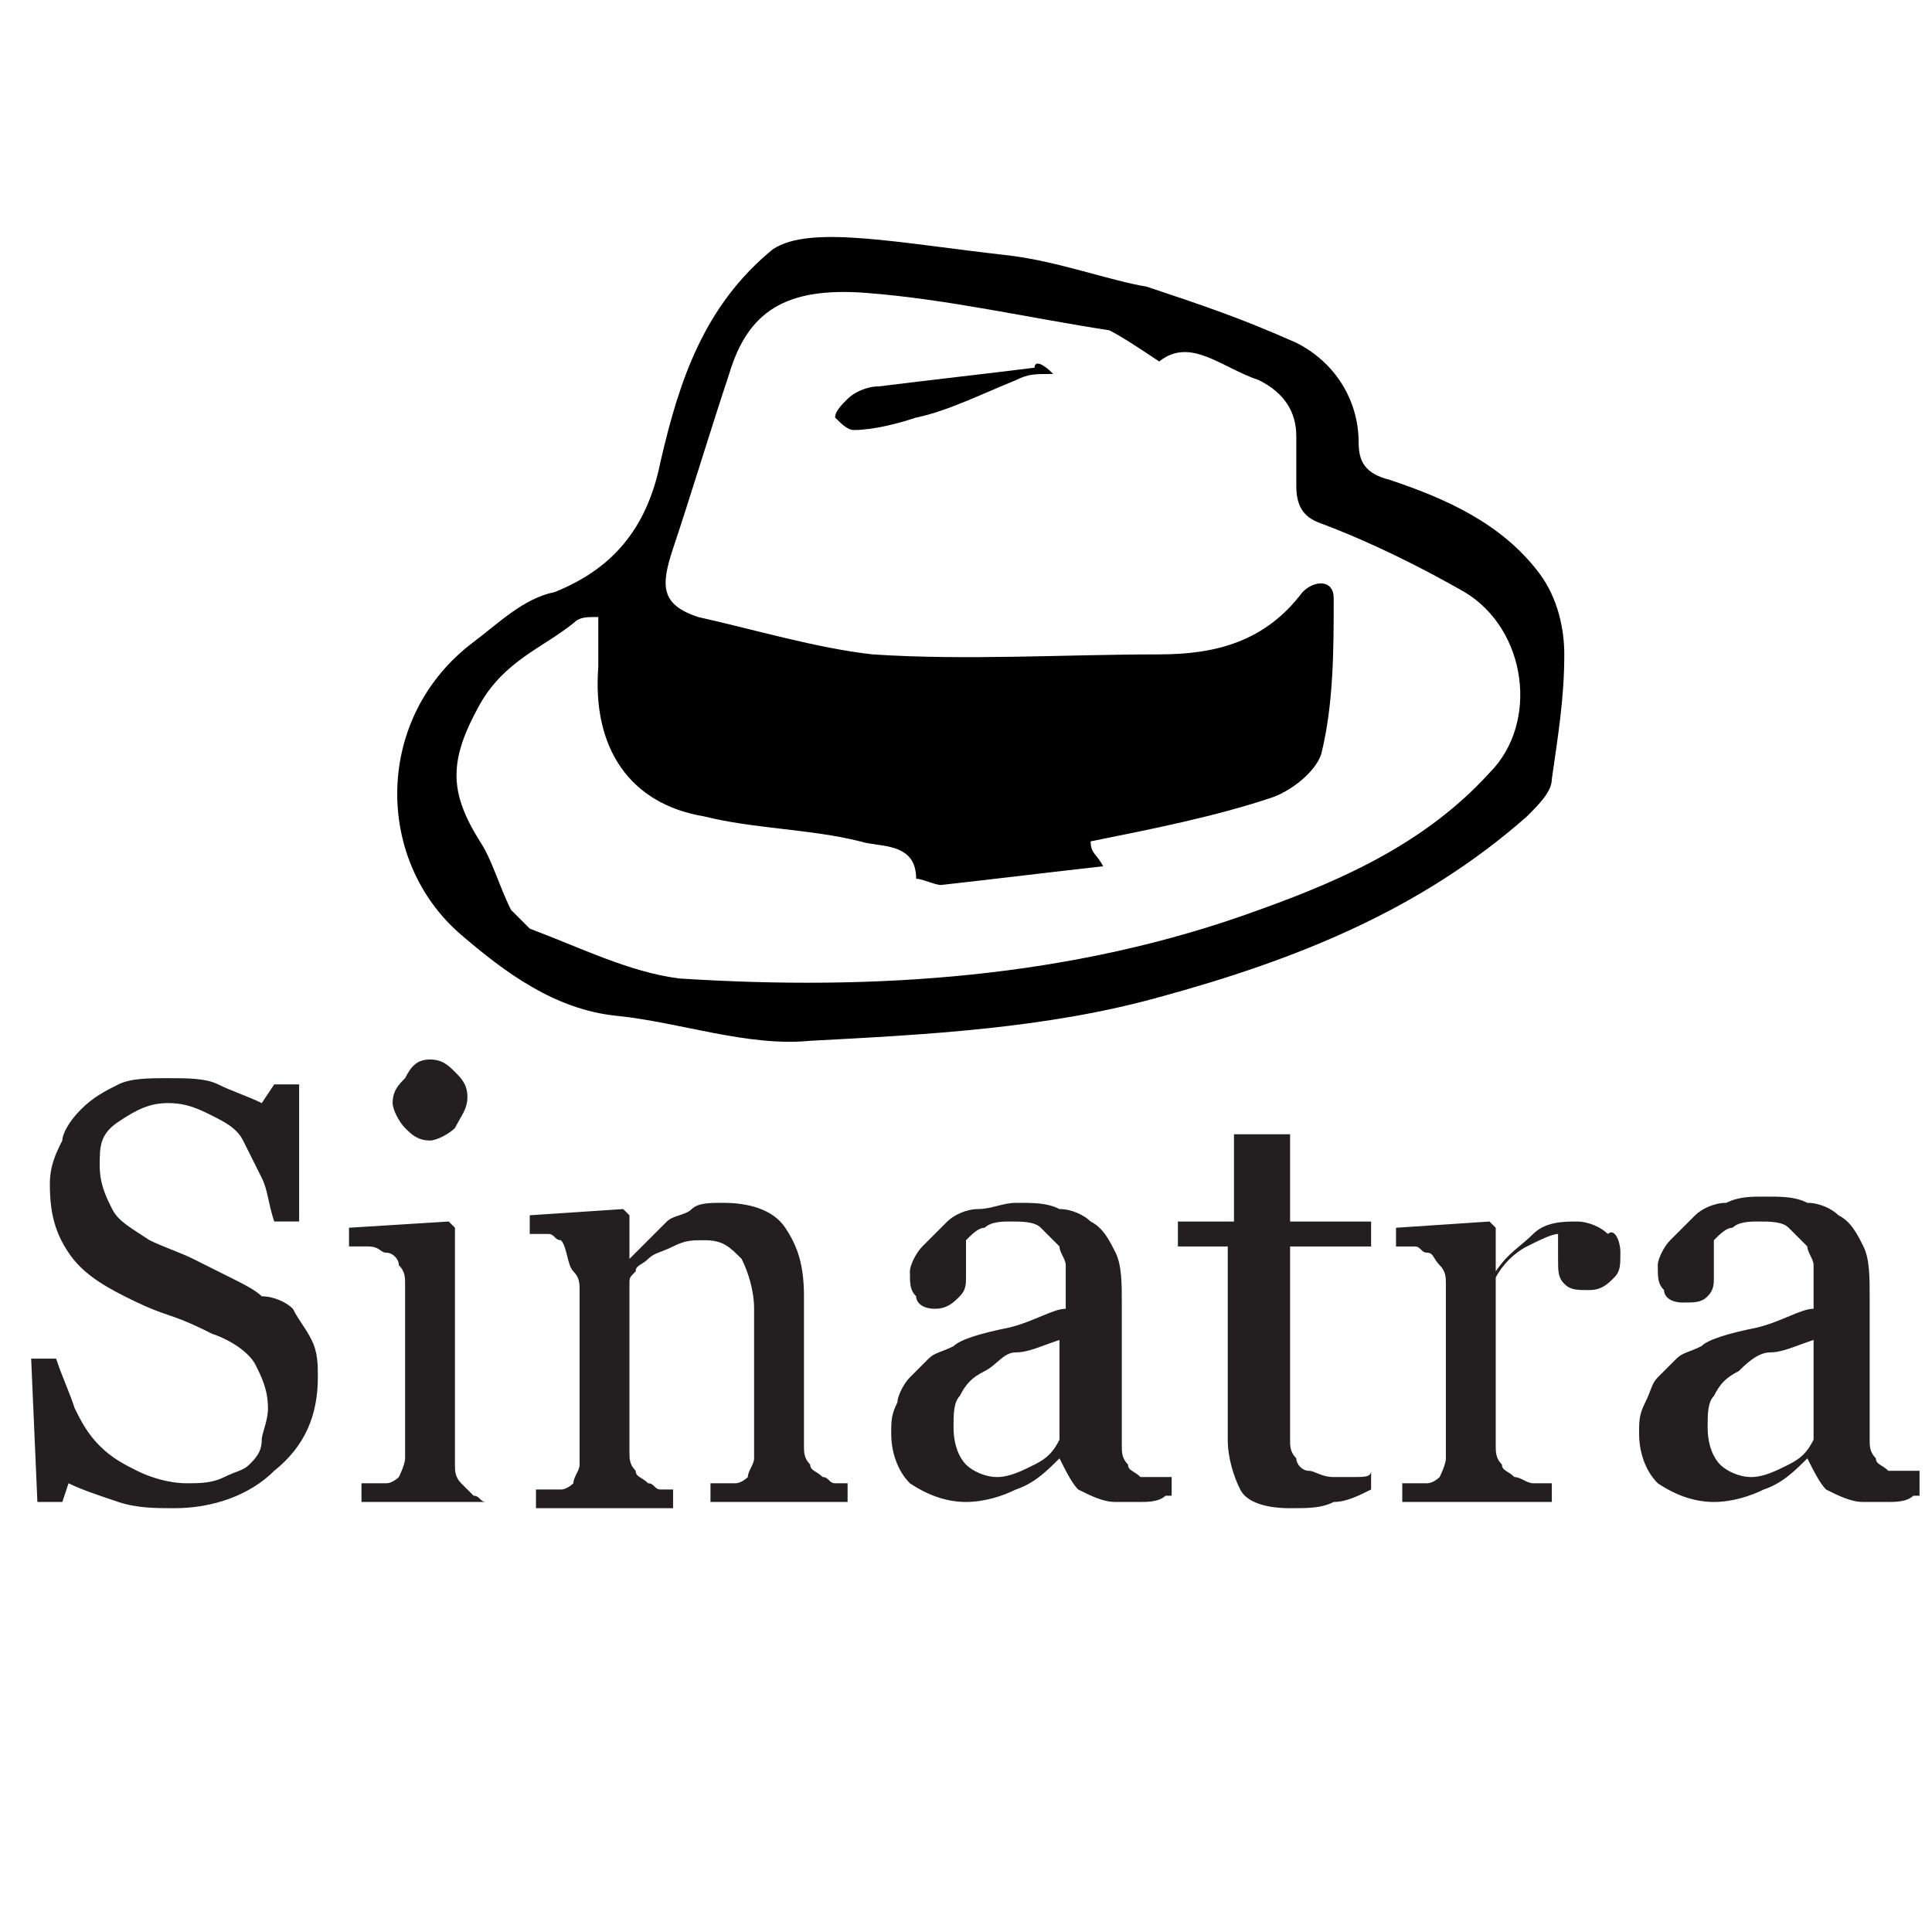 <svg version="1.1" id="Layer_1" xmlns="http://www.w3.org/2000/svg" x="0" y="0" viewBox="0 0 31 31" style="enable-background:new 0 0 31 31" xml:space="preserve"><style>.st0{fill:#231f20}</style><g id="Sinatra"><path class="st0" d="M4.7 21c.1.2.2.3.3.5.1.2.1.4.1.6 0 .6-.2 1.1-.7 1.5-.4.4-1 .6-1.6.6-.3 0-.6 0-.9-.1-.3-.1-.6-.2-.8-.3l-.1.3H.6l-.1-2.3h.4c.1.3.2.5.3.8.1.2.2.4.4.6.2.2.4.3.6.4.2.1.5.2.8.2.2 0 .4 0 .6-.1.2-.1.3-.1.4-.2.1-.1.2-.2.2-.4 0-.1.1-.3.1-.5 0-.3-.1-.5-.2-.7-.1-.2-.4-.4-.7-.5-.2-.1-.4-.2-.7-.3s-.5-.2-.7-.3c-.4-.2-.7-.4-.9-.7-.2-.3-.3-.6-.3-1.1 0-.3.1-.5.2-.7 0-.1.1-.3.3-.5.2-.2.4-.3.6-.4.2-.1.5-.1.8-.1.3 0 .6 0 .8.1.2.1.5.2.7.3l.2-.3h.4v2.2h-.4c-.1-.3-.1-.5-.2-.7l-.3-.6c-.1-.2-.3-.3-.5-.4-.2-.1-.4-.2-.7-.2-.3 0-.5.1-.8.3s-.3.4-.3.7c0 .3.1.5.2.7.1.2.3.3.6.5.2.1.5.2.7.3l.6.3c.2.1.4.2.5.3.2 0 .4.1.5.2zM8.1 24.1H5.8v-.3h.4c.1 0 .2-.1.2-.1s.1-.2.1-.3v-2.8c0-.1 0-.2-.1-.3 0-.1-.1-.2-.2-.2s-.1-.1-.3-.1h-.3v-.3l1.6-.1.1.1v3.8c0 .1 0 .2.1.3l.2.2c.1 0 .1.1.2.1H8zm-.6-6.5c0 .2-.1.3-.2.5-.1.1-.3.2-.4.2-.2 0-.3-.1-.4-.2-.1-.1-.2-.3-.2-.4 0-.2.1-.3.2-.4.1-.2.2-.3.4-.3s.3.1.4.2.2.2.2.4zM13.7 24.1h-2.3v-.3h.4c.1 0 .2-.1.2-.1 0-.1.1-.2.1-.3V21c0-.3-.1-.6-.2-.8-.2-.2-.3-.3-.6-.3-.2 0-.3 0-.5.1s-.3.1-.4.2c-.1.1-.2.1-.2.2-.1.1-.1.1-.1.2v2.7c0 .1 0 .2.1.3 0 .1.1.1.2.2.1 0 .1.1.2.1h.2v.3H8.6v-.3H9c.1 0 .2-.1.2-.1 0-.1.1-.2.1-.3v-2.8c0-.1 0-.2-.1-.3s-.1-.4-.2-.5c-.1 0-.1-.1-.2-.1h-.3v-.3l1.5-.1.1.1v.7l.3-.3.3-.3c.1-.1.3-.1.4-.2s.3-.1.5-.1c.4 0 .8.1 1 .4s.3.6.3 1.1v2.4c0 .1 0 .2.1.3 0 .1.1.1.2.2.1 0 .1.1.2.1h.2v.3zM18.7 24c-.1.1-.3.1-.4.1h-.4c-.2 0-.4-.1-.6-.2-.1-.1-.2-.3-.3-.5-.2.2-.4.4-.7.5-.2.1-.5.2-.8.2-.3 0-.6-.1-.9-.3-.2-.2-.3-.5-.3-.8 0-.2 0-.3.1-.5 0-.1.1-.3.2-.4l.3-.3c.1-.1.2-.1.4-.2.1-.1.4-.2.9-.3.4-.1.7-.3.9-.3v-.7c0-.1-.1-.2-.1-.3l-.3-.3c-.1-.1-.3-.1-.5-.1-.1 0-.3 0-.4.1-.1 0-.2.1-.3.2v.6c0 .1 0 .2-.1.3-.1.1-.2.2-.4.2s-.3-.1-.3-.2c-.1-.1-.1-.2-.1-.4 0-.1.1-.3.2-.4l.4-.4c.1-.1.3-.2.5-.2s.4-.1.6-.1c.3 0 .5 0 .7.1.2 0 .4.1.5.2.2.1.3.3.4.5.1.2.1.5.1.8v2.3c0 .1 0 .2.1.3 0 .1.1.1.2.2h.5v.3zM17 21.5c-.3.1-.5.2-.7.2s-.3.2-.5.3c-.2.1-.3.2-.4.4-.1.1-.1.3-.1.5 0 .3.1.5.2.6s.3.2.5.2.4-.1.6-.2c.2-.1.3-.2.4-.4v-1.6zM22 23.9c-.2.1-.4.2-.6.2-.2.1-.4.1-.7.1-.4 0-.7-.1-.8-.3s-.2-.5-.2-.8V20h-.8v-.4h.9v-1.4h.9v1.4H22v.4h-1.3v3.1c0 .1 0 .2.1.3 0 .1.1.2.2.2s.2.1.4.1h.3c.2 0 .3 0 .3-.1v.3zM26 20.1c0 .2 0 .3-.1.4s-.2.2-.4.2-.3 0-.4-.1c-.1-.1-.1-.2-.1-.4v-.4c-.1 0-.3.1-.5.2s-.4.3-.5.5v2.7c0 .1 0 .2.1.3 0 .1.1.1.2.2.1 0 .2.1.3.1h.3v.3h-2.4v-.3h.4c.1 0 .2-.1.2-.1s.1-.2.1-.3v-2.8c0-.1 0-.2-.1-.3s-.1-.2-.2-.2-.1-.1-.2-.1h-.3v-.3l1.5-.1.1.1v.7c.2-.3.4-.4.6-.6s.5-.2.7-.2c.2 0 .4.1.5.2.1-.1.2.1.2.3zM30.7 24c-.1.1-.3.1-.4.1h-.4c-.2 0-.4-.1-.6-.2-.1-.1-.2-.3-.3-.5-.2.2-.4.4-.7.5-.2.1-.5.2-.8.2-.3 0-.6-.1-.9-.3-.2-.2-.3-.5-.3-.8 0-.2 0-.3.1-.5s.1-.3.2-.4l.3-.3c.1-.1.2-.1.4-.2.1-.1.4-.2.9-.3.4-.1.7-.3.9-.3v-.7c0-.1-.1-.2-.1-.3l-.3-.3c-.1-.1-.3-.1-.5-.1-.1 0-.3 0-.4.1-.1 0-.2.1-.3.2v.6c0 .1 0 .2-.1.3-.1.1-.2.1-.4.1s-.3-.1-.3-.2c-.1-.1-.1-.2-.1-.4 0-.1.1-.3.2-.4l.4-.4c.1-.1.3-.2.5-.2.2-.1.4-.1.6-.1.3 0 .5 0 .7.1.2 0 .4.1.5.2.2.1.3.3.4.5.1.2.1.5.1.8v2.3c0 .1 0 .2.1.3 0 .1.1.1.2.2h.5v.4zm-1.6-2.5c-.3.1-.5.2-.7.2s-.4.2-.5.3c-.2.1-.3.2-.4.4-.1.1-.1.3-.1.5 0 .3.1.5.2.6s.3.2.5.2.4-.1.6-.2c.2-.1.3-.2.4-.4v-1.6z"/><g><path d="M16.2 4.1c.8.1 1.6.4 2.2.5.9.3 1.5.5 2.4.9.6.3 1 .9 1 1.6 0 .3.1.5.5.6.9.3 1.8.7 2.4 1.5.3.4.4.9.4 1.3 0 .7-.1 1.3-.2 2 0 .2-.2.4-.4.6-1.7 1.5-3.7 2.3-5.9 2.9-1.8.5-3.7.6-5.6.7-1 .1-2.1-.3-3.1-.4-1-.1-1.8-.7-2.5-1.3-1.4-1.2-1.4-3.5.2-4.7.4-.3.8-.7 1.3-.8 1-.4 1.5-1.1 1.7-2.1.3-1.3.7-2.5 1.8-3.4.6-.4 2-.1 3.8.1zm1.5 9.8c-.9.1-1.7.2-2.6.3-.1 0-.3-.1-.4-.1 0-.6-.6-.5-.9-.6-.8-.2-1.7-.2-2.5-.4-1.2-.2-1.8-1.1-1.7-2.4v-.8c-.2 0-.3 0-.4.1-.5.4-1.1.6-1.5 1.3-.5.9-.5 1.4 0 2.2.2.3.3.7.5 1.1l.3.3c.8.3 1.6.7 2.4.8 3.1.2 6.3 0 9.3-1.1 1.4-.5 2.7-1.1 3.7-2.2.8-.8.6-2.3-.4-2.9-.7-.4-1.5-.8-2.3-1.1-.3-.1-.4-.3-.4-.6V7c0-.4-.2-.7-.6-.9-.6-.2-1.1-.7-1.6-.3-.3-.2-.6-.4-.8-.5-1.3-.2-2.6-.5-3.9-.6-1.3-.1-1.9.3-2.2 1.3-.3.9-.6 1.9-.9 2.8-.2.6-.2.9.4 1.1.9.2 1.9.5 2.8.6 1.5.1 3.1 0 4.6 0 .9 0 1.7-.2 2.3-1 .2-.2.5-.2.5.1 0 .8 0 1.7-.2 2.5-.1.3-.5.6-.8.7-.9.3-1.9.5-2.9.7 0 .2.1.2.2.4z"/><path d="M16.9 6c-.3 0-.4 0-.6.1-.5.2-1.1.5-1.6.6-.3.1-.7.2-1 .2-.1 0-.2-.1-.3-.2 0-.1.1-.2.2-.3.1-.1.3-.2.5-.2.8-.1 1.7-.2 2.5-.3 0-.1.1-.1.3.1z"/></g></g></svg>